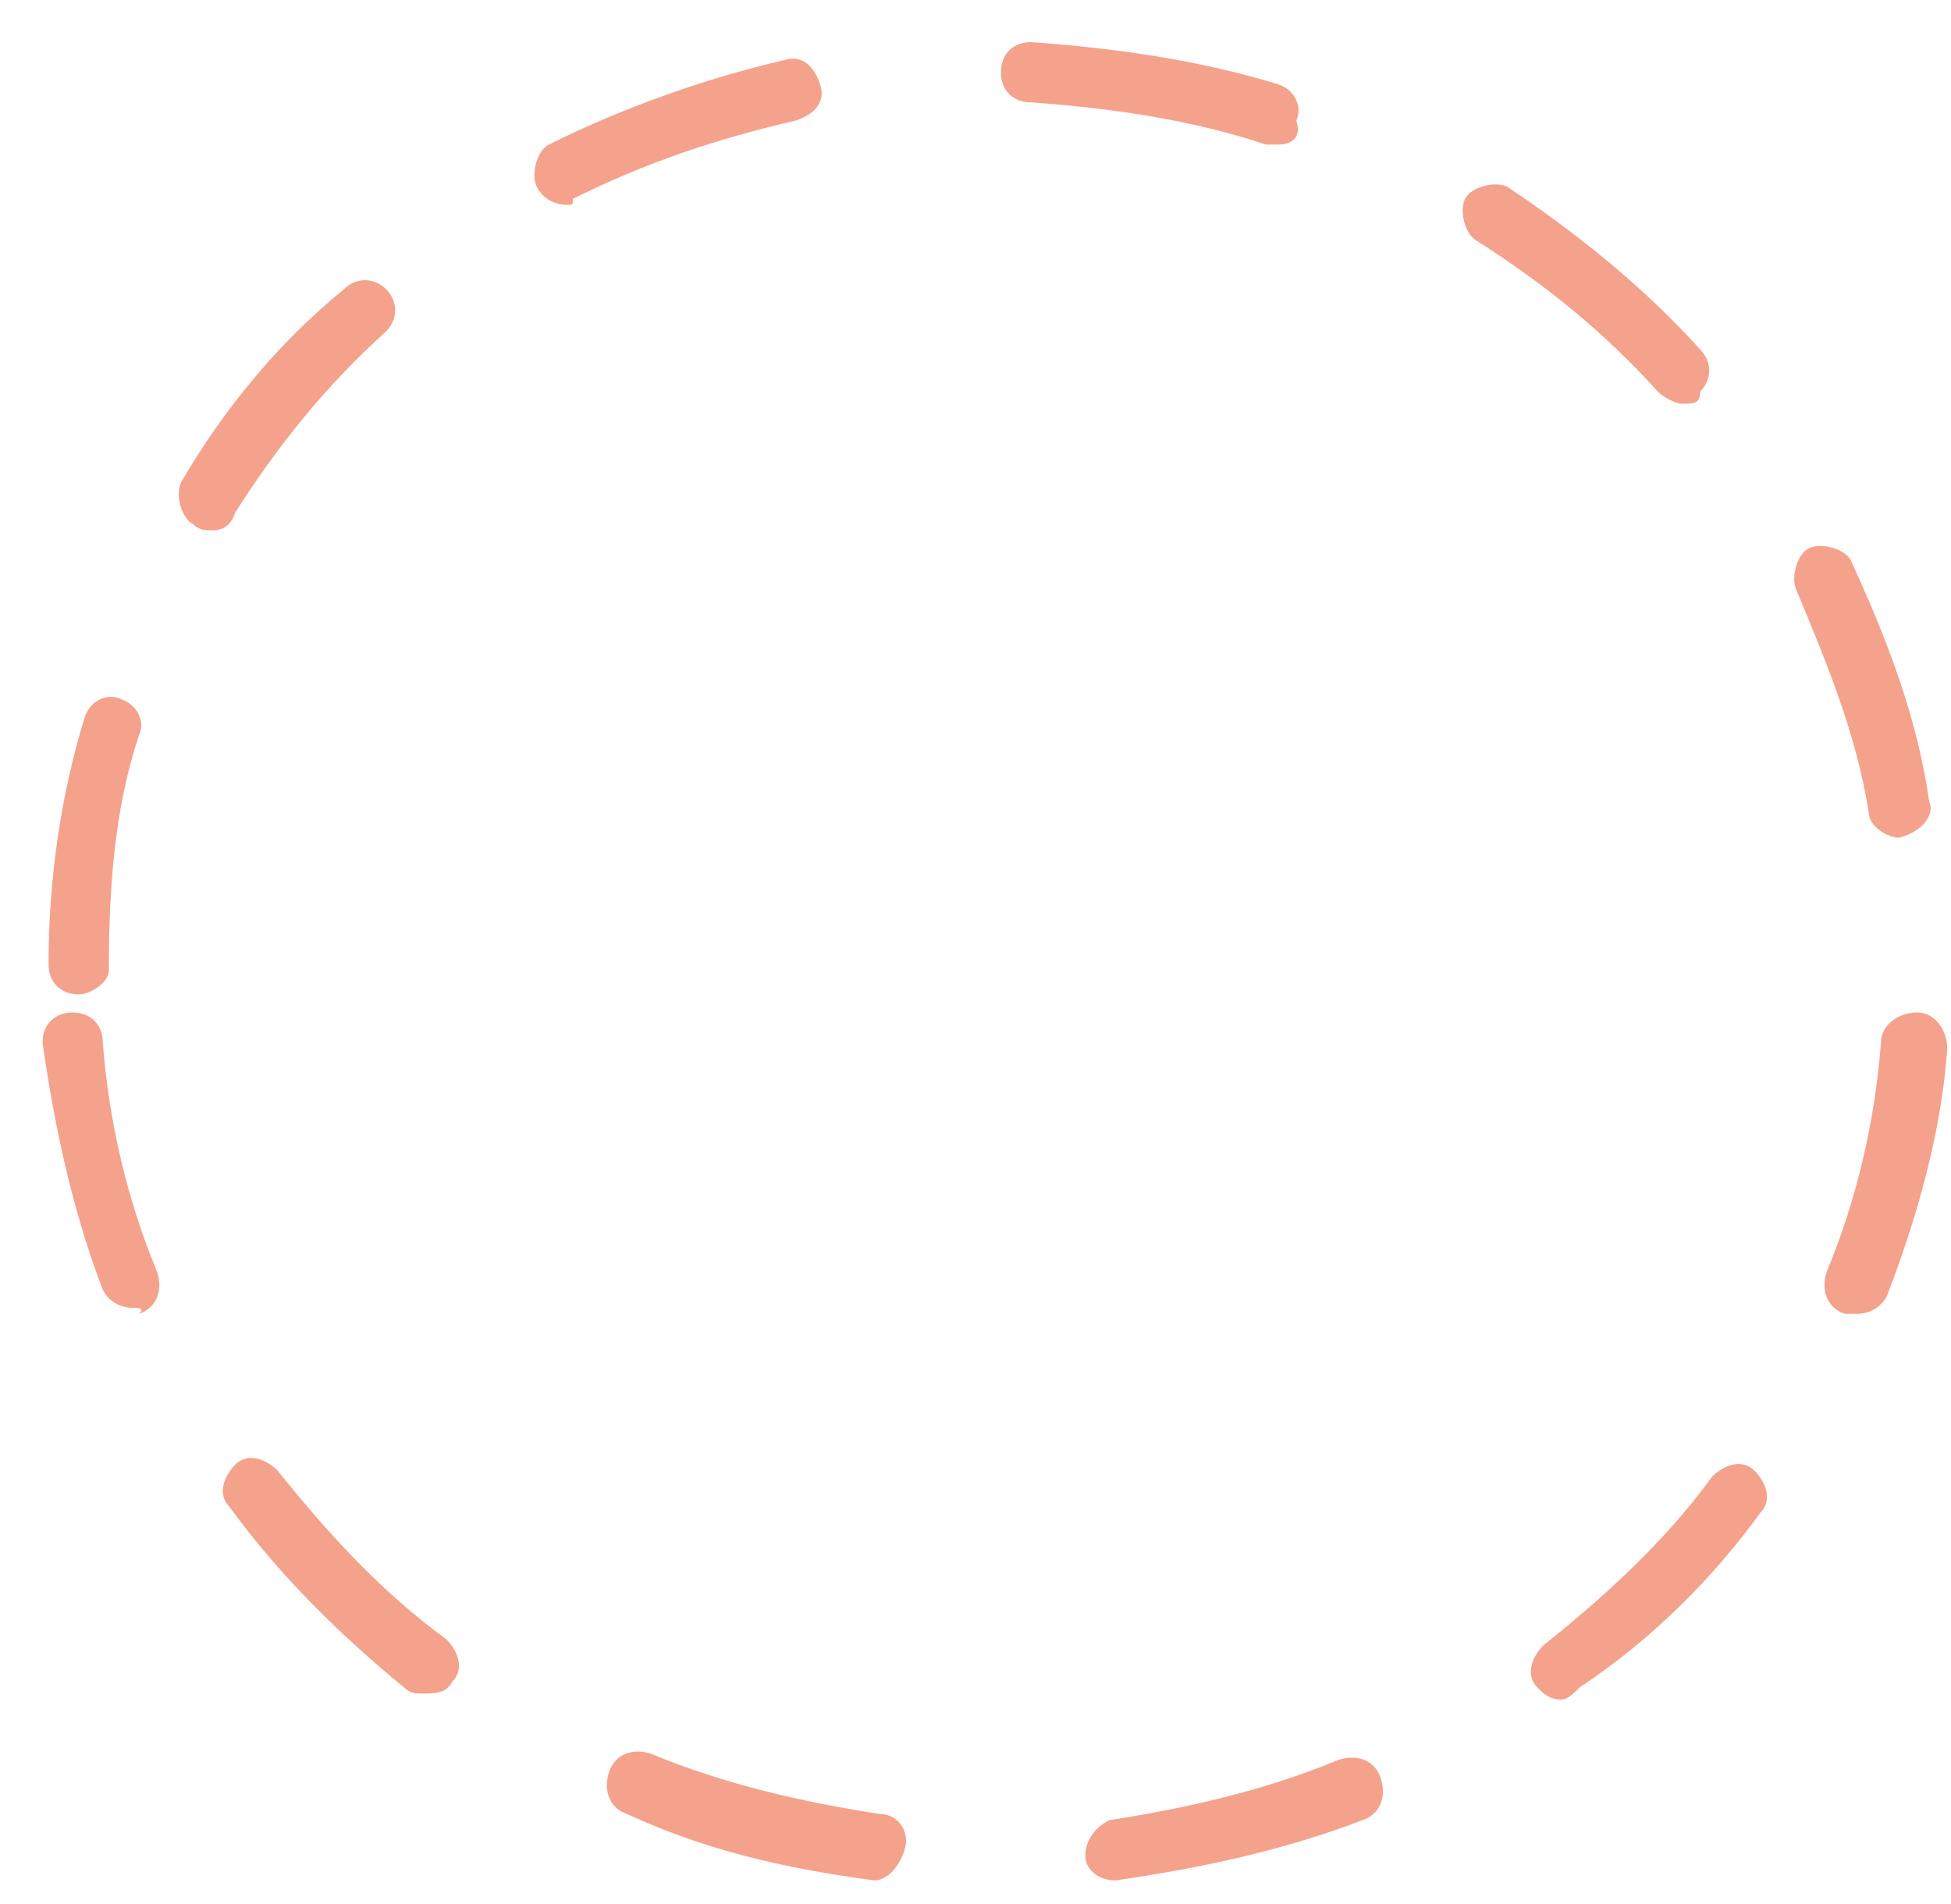 <svg width="42" height="41" viewBox="0 0 42 41" fill="none" xmlns="http://www.w3.org/2000/svg">
<path d="M24.013 40.484C23.623 40.484 23.364 40.224 23.364 39.965C23.364 39.575 23.623 39.316 23.883 39.186C25.57 38.927 27.257 38.537 28.814 37.889C29.203 37.759 29.593 37.889 29.722 38.278C29.852 38.667 29.722 39.056 29.333 39.186C27.646 39.835 25.829 40.224 24.013 40.484ZM18.822 40.484C18.692 40.484 18.692 40.484 18.822 40.484C16.876 40.224 15.189 39.835 13.502 39.056C13.113 38.927 12.983 38.537 13.113 38.148C13.243 37.759 13.632 37.629 14.021 37.759C15.578 38.408 17.265 38.797 18.952 39.056C19.341 39.056 19.601 39.446 19.471 39.835C19.341 40.224 19.082 40.484 18.822 40.484ZM33.615 36.591C33.356 36.591 33.226 36.461 33.096 36.331C32.837 36.072 32.966 35.683 33.226 35.423C34.523 34.385 35.821 33.217 36.859 31.79C37.119 31.53 37.508 31.401 37.767 31.66C38.027 31.92 38.157 32.309 37.897 32.568C36.859 33.996 35.562 35.293 34.004 36.331C33.875 36.461 33.745 36.591 33.615 36.591ZM9.09 36.461C8.96 36.461 8.831 36.461 8.701 36.331C7.274 35.164 5.976 33.866 4.938 32.439C4.678 32.179 4.808 31.79 5.068 31.53C5.327 31.271 5.716 31.401 5.976 31.66C7.014 32.958 8.182 34.255 9.609 35.293C9.869 35.553 9.999 35.942 9.739 36.202C9.609 36.461 9.35 36.461 9.09 36.461ZM39.973 28.286C39.844 28.286 39.844 28.286 39.714 28.286C39.325 28.157 39.195 27.767 39.325 27.378C39.973 25.821 40.363 24.134 40.492 22.447C40.492 22.058 40.882 21.798 41.271 21.798C41.66 21.798 41.92 22.188 41.92 22.577C41.79 24.393 41.271 26.21 40.622 27.897C40.492 28.157 40.233 28.286 39.973 28.286ZM2.862 28.157C2.602 28.157 2.343 28.027 2.213 27.767C1.564 26.08 1.175 24.264 0.915 22.447C0.915 22.058 1.175 21.798 1.564 21.798C1.953 21.798 2.213 22.058 2.213 22.447C2.343 24.134 2.732 25.821 3.381 27.378C3.511 27.767 3.381 28.157 2.992 28.286C3.121 28.157 2.991 28.157 2.862 28.157ZM1.694 21.409C1.305 21.409 1.045 21.149 1.045 20.76C1.045 18.944 1.305 17.127 1.824 15.44C1.953 15.051 2.343 14.921 2.602 15.051C2.991 15.18 3.121 15.57 2.992 15.829C2.472 17.386 2.343 19.073 2.343 20.89C2.343 21.149 1.953 21.409 1.694 21.409ZM40.882 18.035C40.622 18.035 40.233 17.776 40.233 17.516C39.973 15.829 39.325 14.272 38.676 12.715C38.546 12.456 38.676 11.936 38.935 11.807C39.195 11.677 39.714 11.807 39.844 12.066C40.622 13.753 41.271 15.44 41.531 17.257C41.66 17.516 41.401 17.905 40.882 18.035C41.011 18.035 41.011 18.035 40.882 18.035ZM4.549 11.417C4.419 11.417 4.289 11.417 4.159 11.288C3.9 11.158 3.77 10.639 3.9 10.379C4.808 8.822 5.976 7.395 7.403 6.227C7.663 5.967 8.052 5.967 8.312 6.227C8.571 6.486 8.571 6.876 8.312 7.135C7.014 8.303 5.976 9.601 5.068 11.028C4.938 11.417 4.678 11.417 4.549 11.417ZM36.21 8.692C36.081 8.692 35.821 8.563 35.691 8.433C34.523 7.135 33.226 6.097 31.798 5.189C31.539 5.059 31.409 4.54 31.539 4.281C31.669 4.021 32.188 3.891 32.447 4.021C34.004 5.059 35.432 6.227 36.6 7.525C36.859 7.784 36.859 8.173 36.6 8.433C36.6 8.692 36.47 8.692 36.21 8.692ZM12.204 4.41C11.945 4.41 11.685 4.281 11.556 4.021C11.426 3.761 11.556 3.242 11.815 3.113C13.372 2.334 15.189 1.685 16.876 1.296C17.265 1.166 17.525 1.426 17.654 1.815C17.784 2.204 17.525 2.464 17.135 2.594C15.448 2.983 13.891 3.502 12.334 4.281C12.334 4.41 12.334 4.41 12.204 4.41ZM27.516 3.113C27.516 3.113 27.387 3.113 27.257 3.113C25.7 2.594 24.013 2.334 22.196 2.204C21.807 2.204 21.547 1.945 21.547 1.556C21.547 1.166 21.807 0.907 22.196 0.907C24.013 1.036 25.829 1.296 27.516 1.815C27.906 1.945 28.035 2.334 27.906 2.594C28.035 2.983 27.776 3.113 27.516 3.113Z" fill="#F4A28C"/>
</svg>
